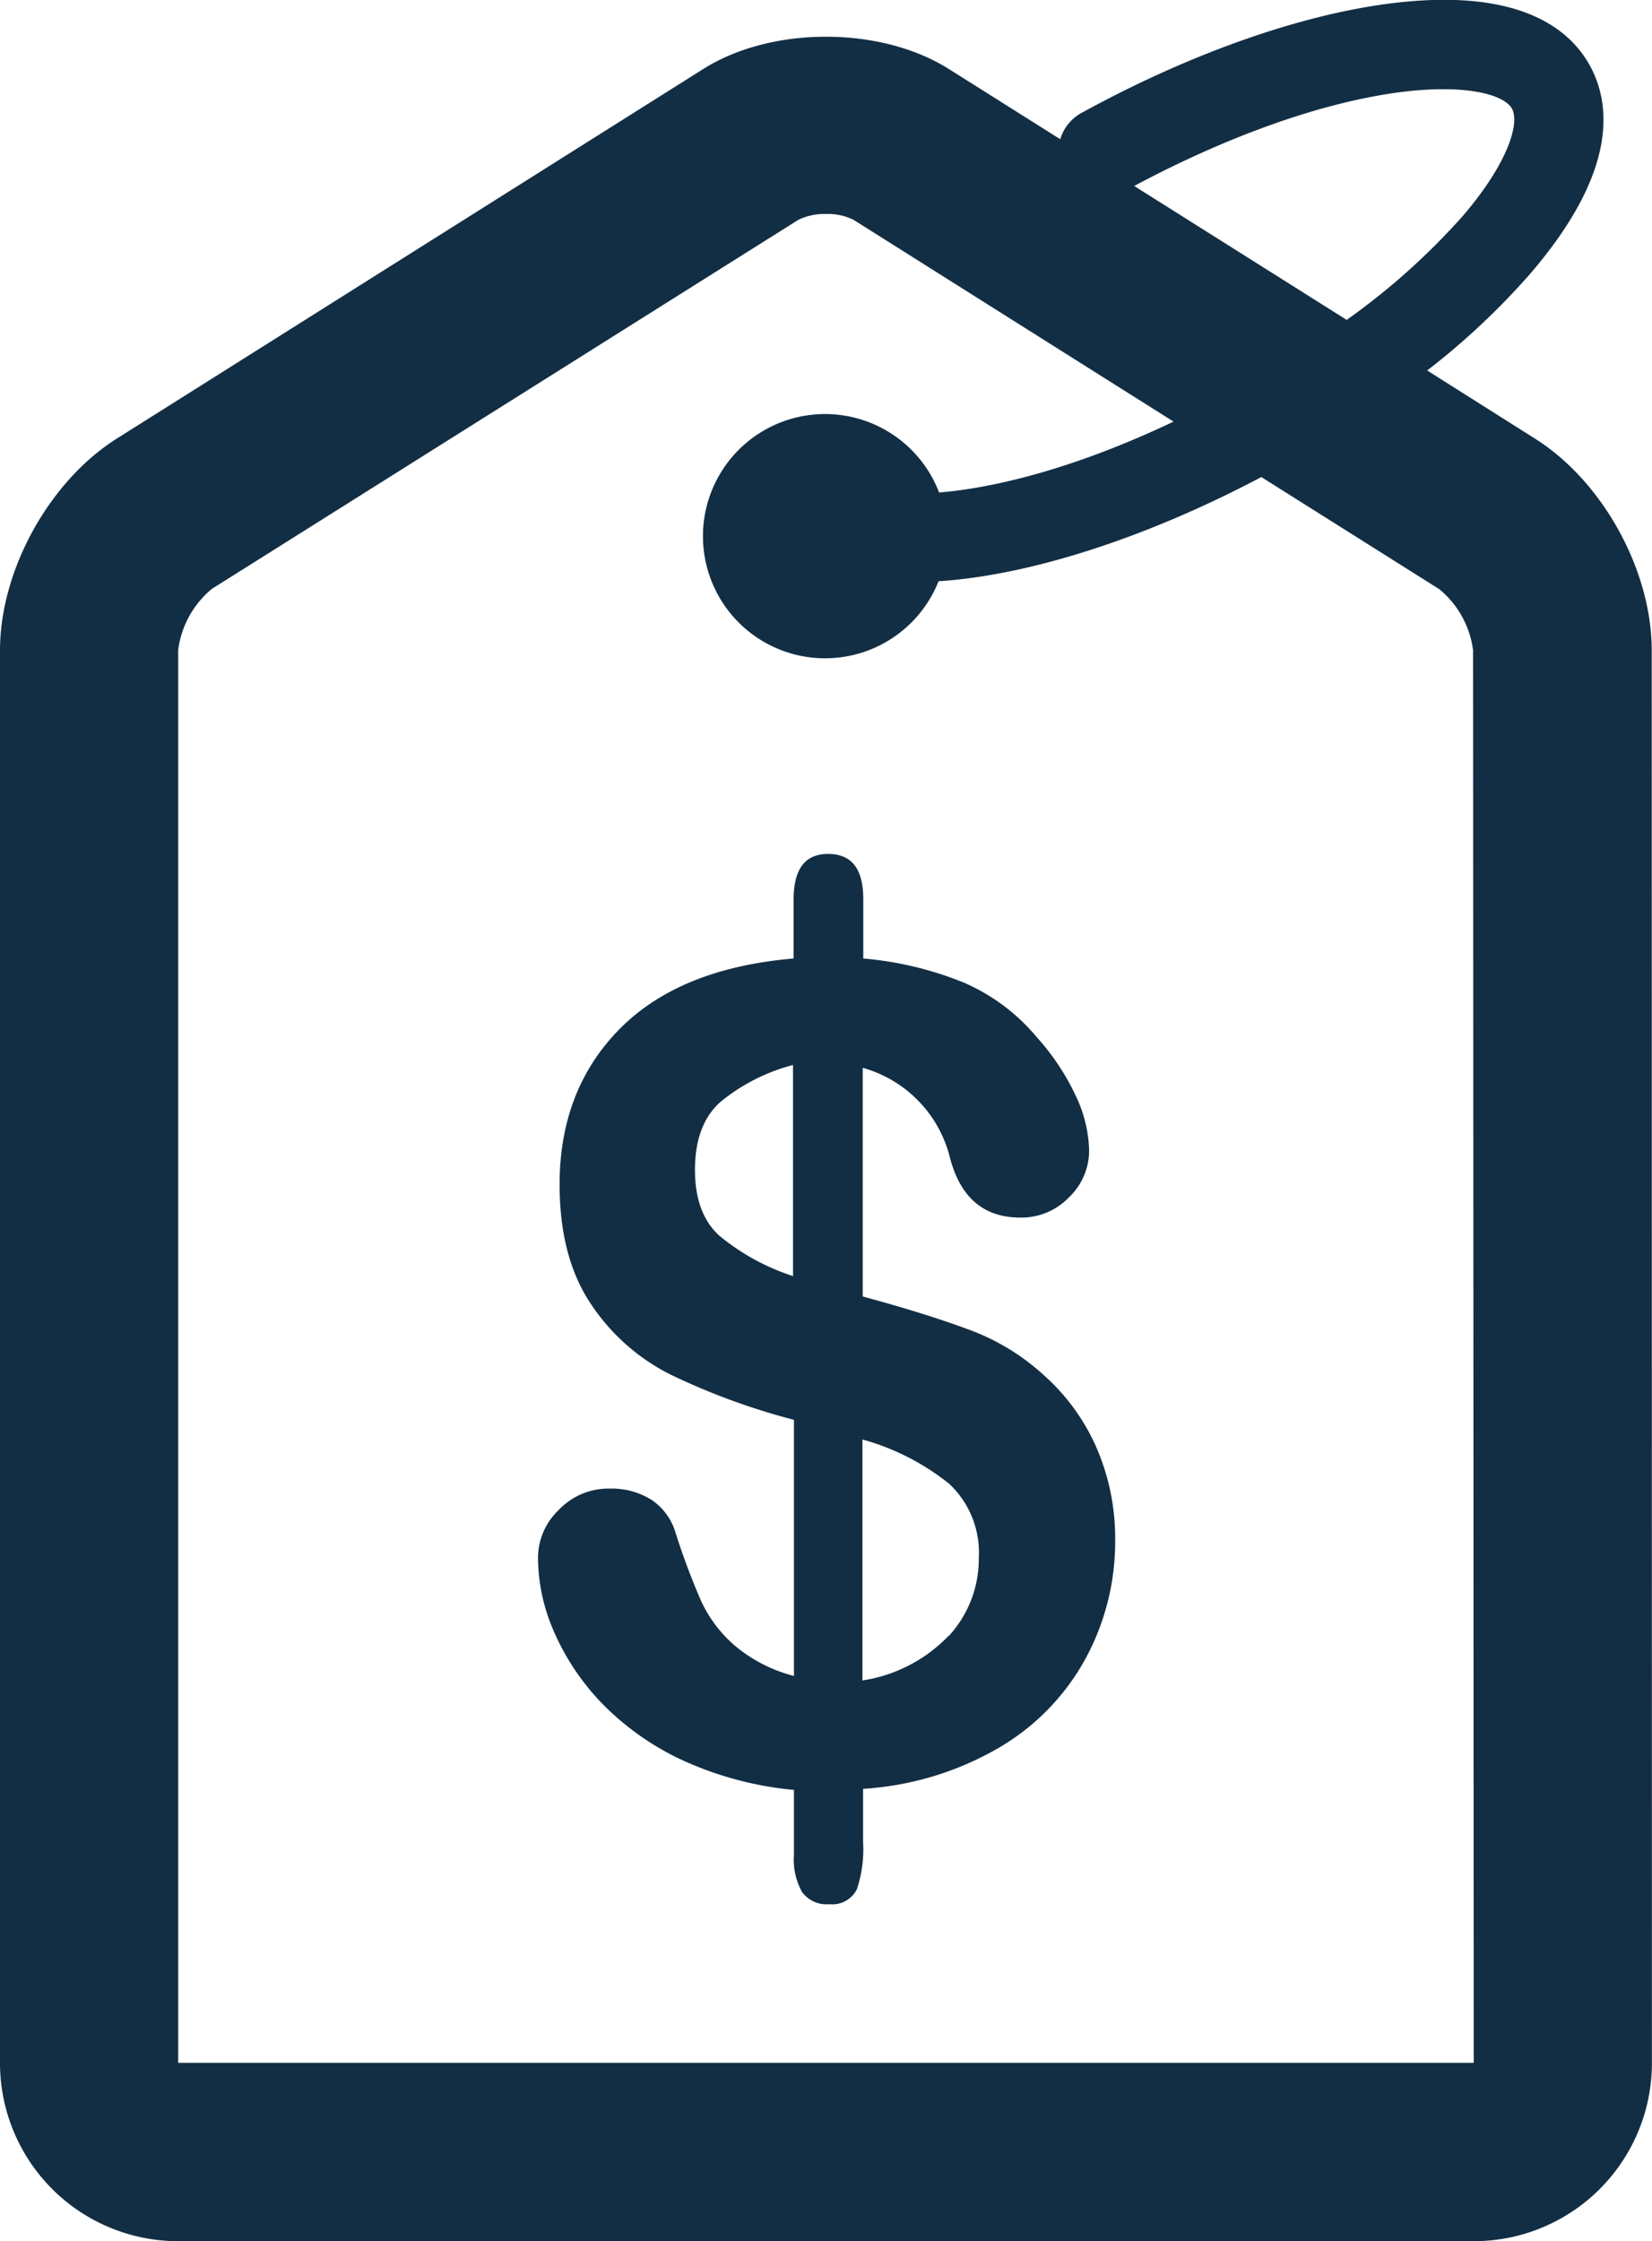 <svg id="Layer_1" data-name="Layer 1" xmlns="http://www.w3.org/2000/svg" viewBox="0 0 180.61 245"><defs><style>.cls-1{fill:#122e44}</style></defs><path class="cls-1" d="M173.82 177.83a24.69 24.69 0 0 0-7.9-4.87c-3-1.13-6.9-2.38-11.9-3.73v-25a13.6 13.6 0 0 1 9.58 10c1.17 4.24 3.7 6.37 7.64 6.37a7.21 7.21 0 0 0 5.32-2.2 7.08 7.08 0 0 0 2.21-5.2 14.59 14.59 0 0 0-1.48-5.95 25.82 25.82 0 0 0-4.21-6.33 21.51 21.51 0 0 0-8-6 37.51 37.51 0 0 0-11-2.64v-6.5c0-3.3-1.27-4.93-3.84-4.93s-3.78 1.69-3.78 5.06v6.37c-8.31.71-14.65 3.29-19 7.69s-6.58 10.07-6.58 17q0 7.93 3.37 13a22.59 22.59 0 0 0 8.77 7.8 73.71 73.71 0 0 0 13.48 4.94v28a16.39 16.39 0 0 1-6.46-3.31 14.5 14.5 0 0 1-3.65-4.8 75 75 0 0 1-2.83-7.54 6.59 6.59 0 0 0-2.57-3.56 8.13 8.13 0 0 0-4.6-1.27 7.48 7.48 0 0 0-5.61 2.34 7.24 7.24 0 0 0-2.26 5.19 20.21 20.21 0 0 0 1.7 8 26.41 26.41 0 0 0 5.18 7.83 29.79 29.79 0 0 0 8.78 6.27 37.7 37.7 0 0 0 12.32 3.31v7.07a7.31 7.31 0 0 0 .88 4.08 3.32 3.32 0 0 0 3 1.34 3 3 0 0 0 3-1.63 13.78 13.78 0 0 0 .68-5.16v-5.82a33.64 33.64 0 0 0 14.88-4.51 25.36 25.36 0 0 0 9.47-9.78 26.8 26.8 0 0 0 3.21-12.83 24.92 24.92 0 0 0-2-10.08 22.87 22.87 0 0 0-5.8-8.02zM146.4 167a24.49 24.49 0 0 1-8.06-4.42q-2.66-2.43-2.66-7.19c0-3.34.95-5.83 2.83-7.47a20.8 20.8 0 0 1 7.89-4zm17 39.33a16.44 16.44 0 0 1-9.41 4.87v-26.34a26.41 26.41 0 0 1 9.49 4.85 10.3 10.3 0 0 1 3.23 8.08 12.45 12.45 0 0 1-3.28 8.55z" transform="translate(-59.7 -27.5)"/><path class="cls-1" d="M240.28 98.6c0-8.75-5.35-18.48-12.76-23.15L215.73 68a79.86 79.86 0 0 0 11.2-10.5c9.65-11.18 8.91-18.56 6.61-22.79s-8.13-8.79-22.77-6.71c-9.83 1.42-21.49 5.62-32.84 11.85a4.81 4.81 0 0 0-2.31 2.87l-12.19-7.68c-7.46-4.7-19.39-4.7-26.84 0L72.46 75.45C65.07 80.12 59.7 89.85 59.7 98.6v154.44a19.48 19.48 0 0 0 19.48 19.46h141.66A19.47 19.47 0 0 0 240.3 253zm-28.12-60.94c7.6-1.08 12 .15 12.85 1.74s-.46 6-5.44 11.77a75 75 0 0 1-12.64 11.3L183.7 47.83c10-5.34 20.06-8.97 28.46-10.17zM220.82 253H79.18V98.56a10.38 10.38 0 0 1 3.69-6.69L147 51.52a6.58 6.58 0 0 1 3-.63 6.44 6.44 0 0 1 3 .63l35 22.07c-10.51 5-19.35 7.23-25.63 7.75a13.35 13.35 0 1 0-.06 9.7c10.41-.67 23.32-5.05 35.29-11.39l19.46 12.26a10.38 10.38 0 0 1 3.69 6.69z" transform="translate(-59.7 -27.5)"/></svg>